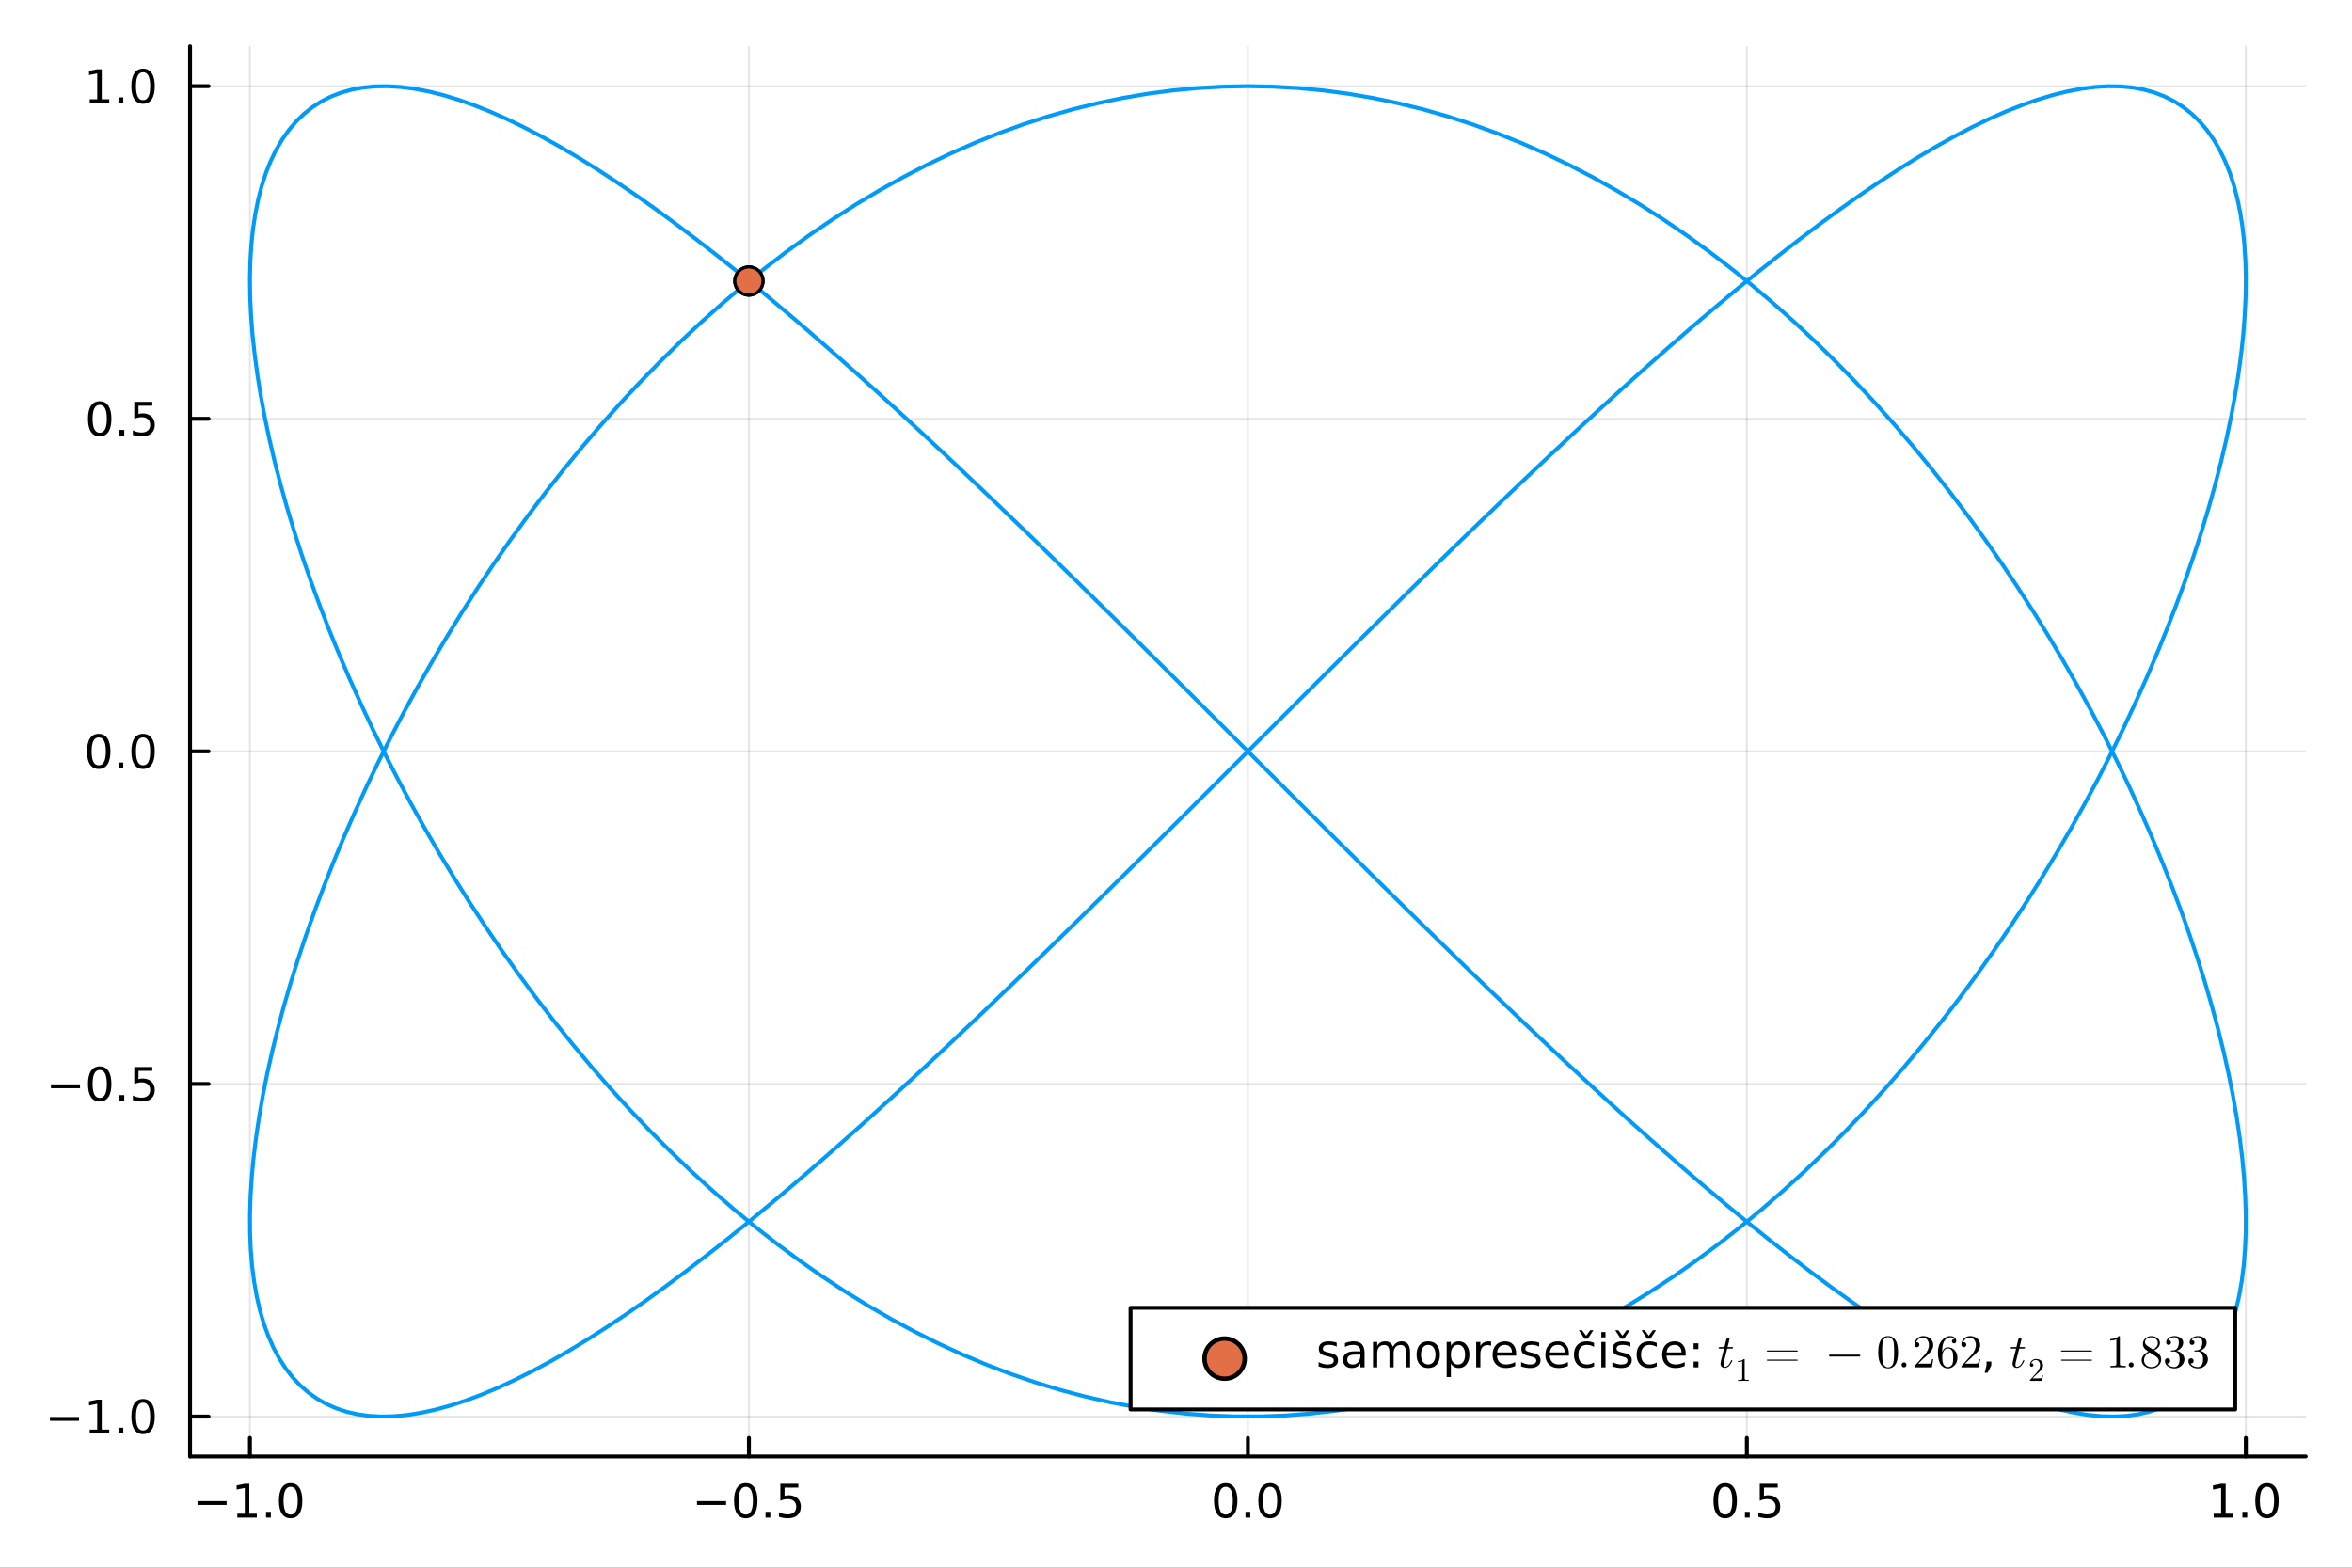 <?xml version="1.0" encoding="utf-8"?>
<svg xmlns="http://www.w3.org/2000/svg" xmlns:xlink="http://www.w3.org/1999/xlink" width="600" height="400" viewBox="0 0 2400 1600">
<rect x="0" y="0" width="2400" height="1600" fill="#333333" stroke="none"/>
<defs>
  <clipPath id="clip600">
    <rect x="0" y="0" width="2400" height="1600"/>
  </clipPath>
</defs>
<path clip-path="url(#clip600)" d="M0 1600 L2400 1600 L2400 0 L0 0  Z" fill="#ffffff" fill-rule="evenodd" fill-opacity="1"/>
<defs>
  <clipPath id="clip601">
    <rect x="480" y="0" width="1681" height="1600"/>
  </clipPath>
</defs>
<path clip-path="url(#clip600)" d="M193.936 1486.45 L2352.76 1486.45 L2352.76 47.244 L193.936 47.244  Z" fill="#ffffff" fill-rule="evenodd" fill-opacity="1"/>
<defs>
  <clipPath id="clip602">
    <rect x="193" y="47" width="2160" height="1440"/>
  </clipPath>
</defs>
<polyline clip-path="url(#clip602)" style="stroke:#000000; stroke-linecap:round; stroke-linejoin:round; stroke-width:2; stroke-opacity:0.1; fill:none" points="255.03,1486.45 255.03,47.244 "/>
<polyline clip-path="url(#clip602)" style="stroke:#000000; stroke-linecap:round; stroke-linejoin:round; stroke-width:2; stroke-opacity:0.1; fill:none" points="764.188,1486.45 764.188,47.244 "/>
<polyline clip-path="url(#clip602)" style="stroke:#000000; stroke-linecap:round; stroke-linejoin:round; stroke-width:2; stroke-opacity:0.1; fill:none" points="1273.35,1486.45 1273.35,47.244 "/>
<polyline clip-path="url(#clip602)" style="stroke:#000000; stroke-linecap:round; stroke-linejoin:round; stroke-width:2; stroke-opacity:0.1; fill:none" points="1782.5,1486.45 1782.5,47.244 "/>
<polyline clip-path="url(#clip602)" style="stroke:#000000; stroke-linecap:round; stroke-linejoin:round; stroke-width:2; stroke-opacity:0.1; fill:none" points="2291.66,1486.45 2291.66,47.244 "/>
<polyline clip-path="url(#clip602)" style="stroke:#000000; stroke-linecap:round; stroke-linejoin:round; stroke-width:2; stroke-opacity:0.1; fill:none" points="193.936,1445.73 2352.76,1445.73 "/>
<polyline clip-path="url(#clip602)" style="stroke:#000000; stroke-linecap:round; stroke-linejoin:round; stroke-width:2; stroke-opacity:0.1; fill:none" points="193.936,1106.29 2352.76,1106.29 "/>
<polyline clip-path="url(#clip602)" style="stroke:#000000; stroke-linecap:round; stroke-linejoin:round; stroke-width:2; stroke-opacity:0.1; fill:none" points="193.936,766.853 2352.76,766.853 "/>
<polyline clip-path="url(#clip602)" style="stroke:#000000; stroke-linecap:round; stroke-linejoin:round; stroke-width:2; stroke-opacity:0.1; fill:none" points="193.936,427.414 2352.76,427.414 "/>
<polyline clip-path="url(#clip602)" style="stroke:#000000; stroke-linecap:round; stroke-linejoin:round; stroke-width:2; stroke-opacity:0.1; fill:none" points="193.936,87.976 2352.76,87.976 "/>
<polyline clip-path="url(#clip600)" style="stroke:#000000; stroke-linecap:round; stroke-linejoin:round; stroke-width:4; stroke-opacity:1; fill:none" points="193.936,1486.45 2352.76,1486.45 "/>
<polyline clip-path="url(#clip600)" style="stroke:#000000; stroke-linecap:round; stroke-linejoin:round; stroke-width:4; stroke-opacity:1; fill:none" points="255.03,1486.45 255.03,1467.55 "/>
<polyline clip-path="url(#clip600)" style="stroke:#000000; stroke-linecap:round; stroke-linejoin:round; stroke-width:4; stroke-opacity:1; fill:none" points="764.188,1486.45 764.188,1467.55 "/>
<polyline clip-path="url(#clip600)" style="stroke:#000000; stroke-linecap:round; stroke-linejoin:round; stroke-width:4; stroke-opacity:1; fill:none" points="1273.35,1486.45 1273.35,1467.55 "/>
<polyline clip-path="url(#clip600)" style="stroke:#000000; stroke-linecap:round; stroke-linejoin:round; stroke-width:4; stroke-opacity:1; fill:none" points="1782.5,1486.45 1782.5,1467.55 "/>
<polyline clip-path="url(#clip600)" style="stroke:#000000; stroke-linecap:round; stroke-linejoin:round; stroke-width:4; stroke-opacity:1; fill:none" points="2291.66,1486.45 2291.66,1467.55 "/>
<path clip-path="url(#clip600)" d="M201.558 1532.02 L231.233 1532.02 L231.233 1535.95 L201.558 1535.95 L201.558 1532.02 Z" fill="#000000" fill-rule="nonzero" fill-opacity="1" /><path clip-path="url(#clip600)" d="M242.136 1544.91 L249.775 1544.91 L249.775 1518.55 L241.465 1520.21 L241.465 1515.95 L249.729 1514.29 L254.405 1514.29 L254.405 1544.91 L262.043 1544.91 L262.043 1548.85 L242.136 1548.85 L242.136 1544.91 Z" fill="#000000" fill-rule="nonzero" fill-opacity="1" /><path clip-path="url(#clip600)" d="M271.488 1542.97 L276.372 1542.97 L276.372 1548.85 L271.488 1548.85 L271.488 1542.97 Z" fill="#000000" fill-rule="nonzero" fill-opacity="1" /><path clip-path="url(#clip600)" d="M296.557 1517.37 Q292.946 1517.37 291.117 1520.93 Q289.312 1524.47 289.312 1531.6 Q289.312 1538.71 291.117 1542.27 Q292.946 1545.82 296.557 1545.82 Q300.191 1545.82 301.997 1542.27 Q303.826 1538.71 303.826 1531.6 Q303.826 1524.47 301.997 1520.93 Q300.191 1517.37 296.557 1517.37 M296.557 1513.66 Q302.367 1513.66 305.423 1518.27 Q308.502 1522.85 308.502 1531.6 Q308.502 1540.33 305.423 1544.94 Q302.367 1549.52 296.557 1549.52 Q290.747 1549.52 287.668 1544.94 Q284.613 1540.33 284.613 1531.6 Q284.613 1522.85 287.668 1518.27 Q290.747 1513.66 296.557 1513.66 Z" fill="#000000" fill-rule="nonzero" fill-opacity="1" /><path clip-path="url(#clip600)" d="M711.214 1532.02 L740.889 1532.02 L740.889 1535.95 L711.214 1535.95 L711.214 1532.02 Z" fill="#000000" fill-rule="nonzero" fill-opacity="1" /><path clip-path="url(#clip600)" d="M760.982 1517.37 Q757.371 1517.37 755.542 1520.93 Q753.736 1524.47 753.736 1531.6 Q753.736 1538.71 755.542 1542.27 Q757.371 1545.82 760.982 1545.82 Q764.616 1545.82 766.422 1542.27 Q768.25 1538.71 768.25 1531.6 Q768.25 1524.47 766.422 1520.93 Q764.616 1517.37 760.982 1517.37 M760.982 1513.66 Q766.792 1513.66 769.847 1518.27 Q772.926 1522.85 772.926 1531.6 Q772.926 1540.33 769.847 1544.94 Q766.792 1549.52 760.982 1549.52 Q755.172 1549.52 752.093 1544.94 Q749.037 1540.33 749.037 1531.6 Q749.037 1522.85 752.093 1518.27 Q755.172 1513.66 760.982 1513.66 Z" fill="#000000" fill-rule="nonzero" fill-opacity="1" /><path clip-path="url(#clip600)" d="M781.144 1542.97 L786.028 1542.97 L786.028 1548.85 L781.144 1548.85 L781.144 1542.97 Z" fill="#000000" fill-rule="nonzero" fill-opacity="1" /><path clip-path="url(#clip600)" d="M796.259 1514.29 L814.616 1514.29 L814.616 1518.22 L800.542 1518.22 L800.542 1526.7 Q801.56 1526.35 802.579 1526.19 Q803.597 1526 804.616 1526 Q810.403 1526 813.782 1529.17 Q817.162 1532.34 817.162 1537.76 Q817.162 1543.34 813.69 1546.44 Q810.218 1549.52 803.898 1549.52 Q801.722 1549.52 799.454 1549.15 Q797.208 1548.78 794.801 1548.04 L794.801 1543.34 Q796.884 1544.47 799.107 1545.03 Q801.329 1545.58 803.806 1545.58 Q807.81 1545.58 810.148 1543.48 Q812.486 1541.37 812.486 1537.76 Q812.486 1534.15 810.148 1532.04 Q807.81 1529.94 803.806 1529.94 Q801.931 1529.94 800.056 1530.35 Q798.204 1530.77 796.259 1531.65 L796.259 1514.29 Z" fill="#000000" fill-rule="nonzero" fill-opacity="1" /><path clip-path="url(#clip600)" d="M1250.73 1517.37 Q1247.12 1517.37 1245.29 1520.93 Q1243.49 1524.47 1243.49 1531.6 Q1243.49 1538.71 1245.29 1542.27 Q1247.12 1545.82 1250.73 1545.82 Q1254.36 1545.82 1256.17 1542.27 Q1258 1538.71 1258 1531.6 Q1258 1524.47 1256.17 1520.93 Q1254.36 1517.37 1250.73 1517.37 M1250.73 1513.66 Q1256.54 1513.66 1259.6 1518.27 Q1262.67 1522.85 1262.67 1531.6 Q1262.67 1540.33 1259.6 1544.94 Q1256.54 1549.52 1250.73 1549.52 Q1244.92 1549.52 1241.84 1544.94 Q1238.79 1540.33 1238.79 1531.6 Q1238.79 1522.85 1241.84 1518.27 Q1244.92 1513.66 1250.73 1513.66 Z" fill="#000000" fill-rule="nonzero" fill-opacity="1" /><path clip-path="url(#clip600)" d="M1270.89 1542.97 L1275.78 1542.97 L1275.78 1548.85 L1270.89 1548.85 L1270.89 1542.97 Z" fill="#000000" fill-rule="nonzero" fill-opacity="1" /><path clip-path="url(#clip600)" d="M1295.96 1517.37 Q1292.35 1517.37 1290.52 1520.93 Q1288.72 1524.47 1288.72 1531.6 Q1288.72 1538.71 1290.52 1542.27 Q1292.35 1545.82 1295.96 1545.82 Q1299.6 1545.82 1301.4 1542.27 Q1303.23 1538.71 1303.23 1531.6 Q1303.23 1524.47 1301.4 1520.93 Q1299.6 1517.37 1295.96 1517.37 M1295.96 1513.66 Q1301.77 1513.66 1304.83 1518.27 Q1307.91 1522.85 1307.91 1531.6 Q1307.91 1540.33 1304.83 1544.94 Q1301.77 1549.52 1295.96 1549.52 Q1290.15 1549.52 1287.07 1544.94 Q1284.02 1540.33 1284.02 1531.6 Q1284.02 1522.85 1287.07 1518.27 Q1290.15 1513.66 1295.96 1513.66 Z" fill="#000000" fill-rule="nonzero" fill-opacity="1" /><path clip-path="url(#clip600)" d="M1760.39 1517.37 Q1756.78 1517.37 1754.95 1520.93 Q1753.14 1524.47 1753.14 1531.6 Q1753.14 1538.71 1754.95 1542.27 Q1756.78 1545.82 1760.39 1545.82 Q1764.02 1545.82 1765.83 1542.27 Q1767.65 1538.71 1767.65 1531.6 Q1767.65 1524.47 1765.83 1520.93 Q1764.02 1517.37 1760.39 1517.37 M1760.39 1513.66 Q1766.2 1513.66 1769.25 1518.27 Q1772.33 1522.85 1772.33 1531.6 Q1772.33 1540.33 1769.25 1544.94 Q1766.2 1549.52 1760.39 1549.52 Q1754.58 1549.52 1751.5 1544.94 Q1748.44 1540.33 1748.44 1531.6 Q1748.44 1522.85 1751.5 1518.27 Q1754.58 1513.66 1760.39 1513.66 Z" fill="#000000" fill-rule="nonzero" fill-opacity="1" /><path clip-path="url(#clip600)" d="M1780.55 1542.97 L1785.43 1542.97 L1785.43 1548.85 L1780.55 1548.85 L1780.55 1542.97 Z" fill="#000000" fill-rule="nonzero" fill-opacity="1" /><path clip-path="url(#clip600)" d="M1795.66 1514.29 L1814.02 1514.29 L1814.02 1518.22 L1799.95 1518.22 L1799.95 1526.7 Q1800.96 1526.35 1801.98 1526.19 Q1803 1526 1804.02 1526 Q1809.81 1526 1813.19 1529.17 Q1816.57 1532.34 1816.57 1537.76 Q1816.57 1543.34 1813.09 1546.44 Q1809.62 1549.52 1803.3 1549.52 Q1801.13 1549.52 1798.86 1549.15 Q1796.61 1548.78 1794.21 1548.04 L1794.21 1543.34 Q1796.29 1544.47 1798.51 1545.03 Q1800.73 1545.58 1803.21 1545.58 Q1807.21 1545.58 1809.55 1543.48 Q1811.89 1541.37 1811.89 1537.76 Q1811.89 1534.15 1809.55 1532.04 Q1807.21 1529.94 1803.21 1529.94 Q1801.34 1529.94 1799.46 1530.35 Q1797.61 1530.77 1795.66 1531.65 L1795.66 1514.29 Z" fill="#000000" fill-rule="nonzero" fill-opacity="1" /><path clip-path="url(#clip600)" d="M2258.82 1544.91 L2266.45 1544.91 L2266.45 1518.55 L2258.14 1520.21 L2258.14 1515.95 L2266.41 1514.29 L2271.08 1514.29 L2271.08 1544.91 L2278.72 1544.91 L2278.72 1548.85 L2258.82 1548.85 L2258.82 1544.91 Z" fill="#000000" fill-rule="nonzero" fill-opacity="1" /><path clip-path="url(#clip600)" d="M2288.17 1542.97 L2293.05 1542.97 L2293.05 1548.85 L2288.17 1548.85 L2288.17 1542.97 Z" fill="#000000" fill-rule="nonzero" fill-opacity="1" /><path clip-path="url(#clip600)" d="M2313.24 1517.37 Q2309.63 1517.37 2307.8 1520.93 Q2305.99 1524.47 2305.99 1531.6 Q2305.99 1538.71 2307.8 1542.27 Q2309.63 1545.82 2313.24 1545.82 Q2316.87 1545.82 2318.68 1542.27 Q2320.5 1538.71 2320.5 1531.6 Q2320.5 1524.47 2318.68 1520.93 Q2316.87 1517.37 2313.24 1517.37 M2313.24 1513.66 Q2319.05 1513.66 2322.1 1518.27 Q2325.18 1522.85 2325.18 1531.6 Q2325.18 1540.33 2322.1 1544.94 Q2319.05 1549.52 2313.24 1549.52 Q2307.43 1549.52 2304.35 1544.94 Q2301.29 1540.33 2301.29 1531.6 Q2301.29 1522.85 2304.35 1518.27 Q2307.43 1513.66 2313.24 1513.66 Z" fill="#000000" fill-rule="nonzero" fill-opacity="1" /><polyline clip-path="url(#clip600)" style="stroke:#000000; stroke-linecap:round; stroke-linejoin:round; stroke-width:4; stroke-opacity:1; fill:none" points="193.936,1486.45 193.936,47.244 "/>
<polyline clip-path="url(#clip600)" style="stroke:#000000; stroke-linecap:round; stroke-linejoin:round; stroke-width:4; stroke-opacity:1; fill:none" points="193.936,1445.73 212.834,1445.73 "/>
<polyline clip-path="url(#clip600)" style="stroke:#000000; stroke-linecap:round; stroke-linejoin:round; stroke-width:4; stroke-opacity:1; fill:none" points="193.936,1106.29 212.834,1106.29 "/>
<polyline clip-path="url(#clip600)" style="stroke:#000000; stroke-linecap:round; stroke-linejoin:round; stroke-width:4; stroke-opacity:1; fill:none" points="193.936,766.853 212.834,766.853 "/>
<polyline clip-path="url(#clip600)" style="stroke:#000000; stroke-linecap:round; stroke-linejoin:round; stroke-width:4; stroke-opacity:1; fill:none" points="193.936,427.414 212.834,427.414 "/>
<polyline clip-path="url(#clip600)" style="stroke:#000000; stroke-linecap:round; stroke-linejoin:round; stroke-width:4; stroke-opacity:1; fill:none" points="193.936,87.976 212.834,87.976 "/>
<path clip-path="url(#clip600)" d="M50.992 1446.18 L80.668 1446.18 L80.668 1450.12 L50.992 1450.12 L50.992 1446.18 Z" fill="#000000" fill-rule="nonzero" fill-opacity="1" /><path clip-path="url(#clip600)" d="M91.571 1459.07 L99.21 1459.07 L99.21 1432.71 L90.899 1434.38 L90.899 1430.12 L99.163 1428.45 L103.839 1428.45 L103.839 1459.07 L111.478 1459.07 L111.478 1463.01 L91.571 1463.01 L91.571 1459.07 Z" fill="#000000" fill-rule="nonzero" fill-opacity="1" /><path clip-path="url(#clip600)" d="M120.922 1457.13 L125.807 1457.13 L125.807 1463.01 L120.922 1463.01 L120.922 1457.13 Z" fill="#000000" fill-rule="nonzero" fill-opacity="1" /><path clip-path="url(#clip600)" d="M145.992 1431.53 Q142.381 1431.53 140.552 1435.09 Q138.746 1438.63 138.746 1445.76 Q138.746 1452.87 140.552 1456.44 Q142.381 1459.98 145.992 1459.98 Q149.626 1459.98 151.431 1456.44 Q153.26 1452.87 153.26 1445.76 Q153.26 1438.63 151.431 1435.09 Q149.626 1431.53 145.992 1431.53 M145.992 1427.82 Q151.802 1427.82 154.857 1432.43 Q157.936 1437.01 157.936 1445.76 Q157.936 1454.49 154.857 1459.1 Q151.802 1463.68 145.992 1463.68 Q140.181 1463.68 137.103 1459.1 Q134.047 1454.49 134.047 1445.76 Q134.047 1437.01 137.103 1432.43 Q140.181 1427.82 145.992 1427.82 Z" fill="#000000" fill-rule="nonzero" fill-opacity="1" /><path clip-path="url(#clip600)" d="M51.987 1106.74 L81.663 1106.74 L81.663 1110.68 L51.987 1110.68 L51.987 1106.74 Z" fill="#000000" fill-rule="nonzero" fill-opacity="1" /><path clip-path="url(#clip600)" d="M101.756 1092.09 Q98.145 1092.09 96.316 1095.65 Q94.51 1099.2 94.51 1106.33 Q94.51 1113.43 96.316 1117 Q98.145 1120.54 101.756 1120.54 Q105.39 1120.54 107.196 1117 Q109.024 1113.43 109.024 1106.33 Q109.024 1099.2 107.196 1095.65 Q105.39 1092.09 101.756 1092.09 M101.756 1088.39 Q107.566 1088.39 110.621 1092.99 Q113.7 1097.58 113.7 1106.33 Q113.7 1115.05 110.621 1119.66 Q107.566 1124.24 101.756 1124.24 Q95.946 1124.24 92.867 1119.66 Q89.811 1115.05 89.811 1106.33 Q89.811 1097.58 92.867 1092.99 Q95.946 1088.39 101.756 1088.39 Z" fill="#000000" fill-rule="nonzero" fill-opacity="1" /><path clip-path="url(#clip600)" d="M121.918 1117.69 L126.802 1117.69 L126.802 1123.57 L121.918 1123.57 L121.918 1117.69 Z" fill="#000000" fill-rule="nonzero" fill-opacity="1" /><path clip-path="url(#clip600)" d="M137.033 1089.01 L155.39 1089.01 L155.39 1092.95 L141.316 1092.95 L141.316 1101.42 Q142.334 1101.07 143.353 1100.91 Q144.371 1100.72 145.39 1100.72 Q151.177 1100.72 154.556 1103.9 Q157.936 1107.07 157.936 1112.48 Q157.936 1118.06 154.464 1121.16 Q150.992 1124.24 144.672 1124.24 Q142.496 1124.24 140.228 1123.87 Q137.982 1123.5 135.575 1122.76 L135.575 1118.06 Q137.658 1119.2 139.881 1119.75 Q142.103 1120.31 144.58 1120.31 Q148.584 1120.31 150.922 1118.2 Q153.26 1116.09 153.26 1112.48 Q153.26 1108.87 150.922 1106.77 Q148.584 1104.66 144.58 1104.66 Q142.705 1104.66 140.83 1105.08 Q138.978 1105.49 137.033 1106.37 L137.033 1089.01 Z" fill="#000000" fill-rule="nonzero" fill-opacity="1" /><path clip-path="url(#clip600)" d="M100.76 752.651 Q97.149 752.651 95.321 756.216 Q93.515 759.758 93.515 766.887 Q93.515 773.994 95.321 777.559 Q97.149 781.1 100.76 781.1 Q104.395 781.1 106.2 777.559 Q108.029 773.994 108.029 766.887 Q108.029 759.758 106.2 756.216 Q104.395 752.651 100.76 752.651 M100.76 748.948 Q106.571 748.948 109.626 753.554 Q112.705 758.137 112.705 766.887 Q112.705 775.614 109.626 780.221 Q106.571 784.804 100.76 784.804 Q94.95 784.804 91.871 780.221 Q88.816 775.614 88.816 766.887 Q88.816 758.137 91.871 753.554 Q94.95 748.948 100.76 748.948 Z" fill="#000000" fill-rule="nonzero" fill-opacity="1" /><path clip-path="url(#clip600)" d="M120.922 778.253 L125.807 778.253 L125.807 784.133 L120.922 784.133 L120.922 778.253 Z" fill="#000000" fill-rule="nonzero" fill-opacity="1" /><path clip-path="url(#clip600)" d="M145.992 752.651 Q142.381 752.651 140.552 756.216 Q138.746 759.758 138.746 766.887 Q138.746 773.994 140.552 777.559 Q142.381 781.1 145.992 781.1 Q149.626 781.1 151.431 777.559 Q153.26 773.994 153.26 766.887 Q153.26 759.758 151.431 756.216 Q149.626 752.651 145.992 752.651 M145.992 748.948 Q151.802 748.948 154.857 753.554 Q157.936 758.137 157.936 766.887 Q157.936 775.614 154.857 780.221 Q151.802 784.804 145.992 784.804 Q140.181 784.804 137.103 780.221 Q134.047 775.614 134.047 766.887 Q134.047 758.137 137.103 753.554 Q140.181 748.948 145.992 748.948 Z" fill="#000000" fill-rule="nonzero" fill-opacity="1" /><path clip-path="url(#clip600)" d="M101.756 413.213 Q98.145 413.213 96.316 416.778 Q94.51 420.32 94.51 427.449 Q94.51 434.556 96.316 438.12 Q98.145 441.662 101.756 441.662 Q105.39 441.662 107.196 438.12 Q109.024 434.556 109.024 427.449 Q109.024 420.32 107.196 416.778 Q105.39 413.213 101.756 413.213 M101.756 409.509 Q107.566 409.509 110.621 414.116 Q113.7 418.699 113.7 427.449 Q113.7 436.176 110.621 440.782 Q107.566 445.366 101.756 445.366 Q95.946 445.366 92.867 440.782 Q89.811 436.176 89.811 427.449 Q89.811 418.699 92.867 414.116 Q95.946 409.509 101.756 409.509 Z" fill="#000000" fill-rule="nonzero" fill-opacity="1" /><path clip-path="url(#clip600)" d="M121.918 438.815 L126.802 438.815 L126.802 444.694 L121.918 444.694 L121.918 438.815 Z" fill="#000000" fill-rule="nonzero" fill-opacity="1" /><path clip-path="url(#clip600)" d="M137.033 410.134 L155.39 410.134 L155.39 414.07 L141.316 414.07 L141.316 422.542 Q142.334 422.195 143.353 422.033 Q144.371 421.847 145.39 421.847 Q151.177 421.847 154.556 425.019 Q157.936 428.19 157.936 433.607 Q157.936 439.185 154.464 442.287 Q150.992 445.366 144.672 445.366 Q142.496 445.366 140.228 444.995 Q137.982 444.625 135.575 443.884 L135.575 439.185 Q137.658 440.32 139.881 440.875 Q142.103 441.431 144.58 441.431 Q148.584 441.431 150.922 439.324 Q153.26 437.218 153.26 433.607 Q153.26 429.995 150.922 427.889 Q148.584 425.783 144.58 425.783 Q142.705 425.783 140.83 426.199 Q138.978 426.616 137.033 427.496 L137.033 410.134 Z" fill="#000000" fill-rule="nonzero" fill-opacity="1" /><path clip-path="url(#clip600)" d="M91.571 101.321 L99.21 101.321 L99.21 74.956 L90.899 76.622 L90.899 72.363 L99.163 70.696 L103.839 70.696 L103.839 101.321 L111.478 101.321 L111.478 105.256 L91.571 105.256 L91.571 101.321 Z" fill="#000000" fill-rule="nonzero" fill-opacity="1" /><path clip-path="url(#clip600)" d="M120.922 99.377 L125.807 99.377 L125.807 105.256 L120.922 105.256 L120.922 99.377 Z" fill="#000000" fill-rule="nonzero" fill-opacity="1" /><path clip-path="url(#clip600)" d="M145.992 73.775 Q142.381 73.775 140.552 77.34 Q138.746 80.881 138.746 88.011 Q138.746 95.117 140.552 98.682 Q142.381 102.224 145.992 102.224 Q149.626 102.224 151.431 98.682 Q153.26 95.117 153.26 88.011 Q153.26 80.881 151.431 77.34 Q149.626 73.775 145.992 73.775 M145.992 70.071 Q151.802 70.071 154.857 74.678 Q157.936 79.261 157.936 88.011 Q157.936 96.738 154.857 101.344 Q151.802 105.928 145.992 105.928 Q140.181 105.928 137.103 101.344 Q134.047 96.738 134.047 88.011 Q134.047 79.261 137.103 74.678 Q140.181 70.071 145.992 70.071 Z" fill="#000000" fill-rule="nonzero" fill-opacity="1" /><polyline clip-path="url(#clip602)" style="stroke:#009af9; stroke-linecap:round; stroke-linejoin:round; stroke-width:4; stroke-opacity:1; fill:none" points="1273.35,87.976 1298.99,88.461 1324.61,89.913 1350.21,92.331 1375.75,95.711 1401.23,100.049 1426.63,105.338 1451.93,111.572 1477.12,118.74 1502.17,126.832 1527.09,135.838 1551.84,145.745 1576.42,156.537 1600.8,168.2 1624.98,180.717 1648.93,194.071 1672.64,208.242 1696.1,223.21 1719.3,238.953 1742.21,255.45 1764.82,272.676 1787.12,290.607 1809.1,309.218 1830.74,328.482 1852.02,348.371 1872.93,368.857 1893.47,389.911 1913.61,411.503 1933.35,433.602 1952.67,456.177 1971.55,479.194 1990,502.622 2007.99,526.427 2025.51,550.575 2042.56,575.032 2059.12,599.762 2075.18,624.731 2090.73,649.903 2105.76,675.241 2120.27,700.71 2134.24,726.273 2147.66,751.895 2160.53,777.537 2172.83,803.165 2184.57,828.74 2195.73,854.228 2206.3,879.59 2216.28,904.792 2225.66,929.797 2234.44,954.57 2242.61,979.074 2250.17,1003.28 2257.1,1027.14 2263.41,1050.63 2269.1,1073.72 2274.15,1096.37 2278.57,1118.55 2282.35,1140.23 2285.49,1161.38 2287.99,1181.96 2289.84,1201.95 2291.05,1221.32 2291.62,1240.04 2291.54,1258.09 2290.81,1275.43 2289.44,1292.05 2287.42,1307.93 2284.76,1323.02 2281.46,1337.33 2277.52,1350.82 2272.95,1363.48 2267.74,1375.28 2261.89,1386.22 2255.43,1396.28 2248.34,1405.44 2240.63,1413.68 2232.3,1421 2223.37,1427.39 2213.84,1432.84 2203.71,1437.34 2192.99,1440.88 2181.69,1443.46 2169.81,1445.07 2157.36,1445.72 2144.36,1445.39 2130.8,1444.1 2116.69,1441.84 2102.05,1438.62 2086.89,1434.45 2071.21,1429.31 2055.02,1423.24 2038.34,1416.22 2021.17,1408.29 2003.53,1399.43 1985.43,1389.67 1966.87,1379.03 1947.88,1367.51 1928.45,1355.13 1908.61,1341.92 1888.37,1327.88 1867.74,1313.04 1846.73,1297.43 1825.36,1281.06 1803.64,1263.95 1781.58,1246.13 1759.2,1227.64 1736.51,1208.48 1713.53,1188.69 1690.26,1168.3 1666.74,1147.34 1642.96,1125.84 1618.95,1103.82 1594.72,1081.32 1570.29,1058.38 1545.67,1035.01 1520.87,1011.27 1495.92,987.177 1470.83,962.77 1445.61,938.082 1420.29,913.151 1394.87,888.011 1369.37,862.698 1343.81,837.248 1318.21,811.698 1292.58,786.083 1266.93,760.442 1241.3,734.809 1215.68,709.222 1190.09,683.718 1164.57,658.332 1139.1,633.101 1113.73,608.06 1088.46,583.247 1063.3,558.695 1038.28,534.44 1013.4,510.517 988.691,486.96 964.162,463.801 939.828,441.076 915.707,418.815 891.812,397.05 868.159,375.814 844.763,355.135 821.639,335.043 798.801,315.568 776.264,296.737 754.043,278.576 732.151,261.112 710.602,244.369 689.41,228.372 668.588,213.143 648.149,198.705 628.108,185.077 608.475,172.279 589.264,160.329 570.487,149.244 552.155,139.041 534.281,129.734 516.876,121.335 499.95,113.858 483.514,107.312 467.58,101.707 452.157,97.051 437.254,93.351 422.881,90.612 409.048,88.837 395.763,88.03 383.035,88.192 370.871,89.321 359.279,91.418 348.267,94.478 337.842,98.497 328.01,103.47 318.777,109.39 310.15,116.247 302.134,124.033 294.733,132.736 287.953,142.343 281.798,152.842 276.272,164.217 271.378,176.451 267.12,189.528 263.499,203.429 260.519,218.133 258.181,233.62 256.487,249.868 255.438,266.854 255.035,284.553 255.277,302.941 256.165,321.99 257.697,341.673 259.874,361.964 262.694,382.832 266.154,404.248 270.254,426.181 274.989,448.601 280.358,471.474 286.356,494.769 292.98,518.452 300.226,542.49 308.088,566.848 316.563,591.491 325.645,616.384 335.328,641.492 345.606,666.778 356.472,692.208 367.919,717.744 379.94,743.35 392.529,768.99 405.675,794.626 419.372,820.223 433.611,845.744 448.382,871.152 463.676,896.412 479.483,921.486 495.795,946.34 512.599,970.938 529.885,995.245 547.643,1019.23 565.862,1042.85 584.528,1066.07 603.632,1088.87 623.161,1111.21 643.101,1133.06 663.442,1154.39 684.169,1175.16 705.27,1195.36 726.731,1214.94 748.538,1233.88 770.679,1252.15 793.138,1269.73 815.902,1286.6 838.956,1302.72 862.285,1318.08 885.875,1332.65 909.711,1346.41 933.778,1359.35 958.059,1371.44 982.541,1382.67 1007.21,1393.03 1032.04,1402.48 1057.03,1411.03 1082.15,1418.67 1107.4,1425.37 1132.75,1431.13 1158.19,1435.94 1183.71,1439.8 1209.28,1442.7 1234.89,1444.64 1260.52,1445.61 1286.17,1445.61 1311.8,1444.64 1337.41,1442.7 1362.99,1439.8 1388.5,1435.94 1413.94,1431.13 1439.29,1425.37 1464.54,1418.67 1489.66,1411.03 1514.65,1402.48 1539.48,1393.03 1564.15,1382.67 1588.63,1371.44 1612.91,1359.35 1636.98,1346.41 1660.82,1332.65 1684.41,1318.08 1707.74,1302.72 1730.79,1286.6 1753.55,1269.73 1776.01,1252.15 1798.15,1233.88 1819.96,1214.94 1841.42,1195.36 1862.52,1175.16 1883.25,1154.39 1903.59,1133.06 1923.53,1111.21 1943.06,1088.87 1962.16,1066.07 1980.83,1042.85 1999.05,1019.23 2016.81,995.245 2034.09,970.938 2050.9,946.34 2067.21,921.486 2083.02,896.412 2098.31,871.152 2113.08,845.744 2127.32,820.223 2141.02,794.626 2154.16,768.99 2166.75,743.35 2178.77,717.744 2190.22,692.208 2201.09,666.778 2211.36,641.492 2221.05,616.384 2230.13,591.491 2238.6,566.848 2246.47,542.49 2253.71,518.452 2260.34,494.769 2266.33,471.474 2271.7,448.601 2276.44,426.181 2280.54,404.248 2284,382.832 2286.82,361.964 2288.99,341.673 2290.53,321.99 2291.42,302.941 2291.66,284.553 2291.25,266.854 2290.2,249.868 2288.51,233.62 2286.17,218.133 2283.19,203.429 2279.57,189.528 2275.31,176.451 2270.42,164.217 2264.89,152.842 2258.74,142.343 2251.96,132.736 2244.56,124.033 2236.54,116.247 2227.91,109.39 2218.68,103.47 2208.85,98.497 2198.42,94.478 2187.41,91.418 2175.82,89.321 2163.66,88.192 2150.93,88.03 2137.64,88.837 2123.81,90.612 2109.44,93.351 2094.54,97.051 2079.11,101.707 2063.18,107.312 2046.74,113.858 2029.82,121.335 2012.41,129.734 1994.54,139.041 1976.21,149.244 1957.43,160.329 1938.22,172.279 1918.58,185.077 1898.54,198.705 1878.1,213.143 1857.28,228.372 1836.09,244.369 1814.54,261.112 1792.65,278.576 1770.43,296.737 1747.89,315.568 1725.05,335.043 1701.93,355.135 1678.53,375.814 1654.88,397.05 1630.99,418.815 1606.86,441.076 1582.53,463.801 1558,486.96 1533.29,510.517 1508.42,534.44 1483.39,558.695 1458.24,583.247 1432.96,608.06 1407.59,633.101 1382.13,658.332 1356.6,683.718 1331.01,709.222 1305.4,734.809 1279.76,760.442 1254.11,786.083 1228.48,811.698 1202.88,837.248 1177.32,862.698 1151.83,888.011 1126.41,913.151 1101.08,938.082 1075.86,962.77 1050.77,987.177 1025.82,1011.27 1001.02,1035.01 976.403,1058.38 951.969,1081.32 927.74,1103.82 903.73,1125.84 879.954,1147.34 856.428,1168.3 833.166,1188.69 810.183,1208.48 787.494,1227.64 765.113,1246.13 743.055,1263.95 721.332,1281.06 699.96,1297.43 678.952,1313.04 658.32,1327.88 638.078,1341.92 618.239,1355.13 598.816,1367.51 579.82,1379.03 561.264,1389.67 543.16,1399.43 525.519,1408.29 508.352,1416.22 491.67,1423.24 475.484,1429.31 459.804,1434.45 444.64,1438.62 430.001,1441.84 415.897,1444.1 402.337,1445.39 389.329,1445.72 376.882,1445.07 365.003,1443.46 353.7,1440.88 342.981,1437.34 332.851,1432.84 323.318,1427.39 314.388,1421 306.065,1413.68 298.356,1405.44 291.265,1396.28 284.797,1386.22 278.956,1375.28 273.746,1363.48 269.169,1350.82 265.229,1337.33 261.929,1323.02 259.27,1307.93 257.254,1292.05 255.882,1275.43 255.156,1258.09 255.075,1240.04 255.64,1221.32 256.85,1201.95 258.705,1181.96 261.204,1161.38 264.344,1140.23 268.124,1118.55 272.542,1096.37 277.594,1073.72 283.278,1050.63 289.59,1027.14 296.525,1003.28 304.08,979.074 312.25,954.57 321.029,929.797 330.412,904.792 340.393,879.59 350.965,854.228 362.123,828.74 373.858,803.165 386.164,777.537 399.033,751.895 412.456,726.273 426.424,700.71 440.93,675.241 455.964,649.903 471.516,624.731 487.577,599.762 504.136,575.032 521.182,550.575 538.706,526.427 556.696,502.622 575.14,479.194 594.026,456.177 613.344,433.602 633.08,411.503 653.222,389.911 673.758,368.857 694.673,348.371 715.956,328.482 737.592,309.218 759.568,290.607 781.87,272.676 804.483,255.45 827.394,238.953 850.587,223.21 874.049,208.242 897.764,194.071 921.716,180.717 945.892,168.2 970.276,156.537 994.852,145.745 1019.6,135.838 1044.52,126.832 1069.58,118.74 1094.76,111.572 1120.06,105.338 1145.46,100.049 1170.94,95.711 1196.49,92.331 1222.08,89.913 1247.7,88.461 1273.35,87.976 "/>
<circle clip-path="url(#clip602)" cx="764.188" cy="286.815" r="14.4" fill="#e26f46" fill-rule="evenodd" fill-opacity="1" stroke="#000000" stroke-opacity="1" stroke-width="3.2"/>
<circle clip-path="url(#clip602)" cx="764.188" cy="286.815" r="14.4" fill="#e26f46" fill-rule="evenodd" fill-opacity="1" stroke="#000000" stroke-opacity="1" stroke-width="3.2"/>
<path clip-path="url(#clip600)" d="M1153.64 1438.47 L2280.8 1438.47 L2280.8 1334.79 L1153.64 1334.79  Z" fill="#ffffff" fill-rule="evenodd" fill-opacity="1"/>
<polyline clip-path="url(#clip600)" style="stroke:#000000; stroke-linecap:round; stroke-linejoin:round; stroke-width:4; stroke-opacity:1; fill:none" points="1153.64,1438.47 2280.8,1438.47 2280.8,1334.79 1153.64,1334.79 1153.64,1438.47 "/>
<circle clip-path="url(#clip600)" cx="1249.58" cy="1386.63" r="20.48" fill="#e26f46" fill-rule="evenodd" fill-opacity="1" stroke="#000000" stroke-opacity="1" stroke-width="4.551"/>
<path clip-path="url(#clip600)" d="M1363.96 1370.38 L1363.96 1374.41 Q1362.15 1373.48 1360.21 1373.02 Q1358.26 1372.56 1356.18 1372.56 Q1353.01 1372.56 1351.41 1373.53 Q1349.84 1374.5 1349.84 1376.45 Q1349.84 1377.93 1350.97 1378.79 Q1352.11 1379.62 1355.53 1380.38 L1356.99 1380.71 Q1361.53 1381.68 1363.43 1383.46 Q1365.35 1385.22 1365.35 1388.39 Q1365.35 1392 1362.48 1394.11 Q1359.63 1396.22 1354.63 1396.22 Q1352.55 1396.22 1350.28 1395.8 Q1348.03 1395.41 1345.53 1394.6 L1345.53 1390.2 Q1347.89 1391.42 1350.18 1392.05 Q1352.48 1392.65 1354.72 1392.65 Q1357.73 1392.65 1359.35 1391.63 Q1360.97 1390.59 1360.97 1388.72 Q1360.97 1386.98 1359.79 1386.05 Q1358.63 1385.13 1354.68 1384.27 L1353.19 1383.92 Q1349.24 1383.09 1347.48 1381.38 Q1345.72 1379.64 1345.72 1376.63 Q1345.72 1372.98 1348.31 1370.98 Q1350.9 1368.99 1355.67 1368.99 Q1358.03 1368.99 1360.12 1369.34 Q1362.2 1369.69 1363.96 1370.38 Z" fill="#000000" fill-rule="nonzero" fill-opacity="1" /><path clip-path="url(#clip600)" d="M1383.91 1382.51 Q1378.75 1382.51 1376.76 1383.69 Q1374.77 1384.87 1374.77 1387.72 Q1374.77 1389.99 1376.25 1391.33 Q1377.75 1392.65 1380.32 1392.65 Q1383.87 1392.65 1385.99 1390.15 Q1388.15 1387.63 1388.15 1383.46 L1388.15 1382.51 L1383.91 1382.51 M1392.41 1380.75 L1392.41 1395.54 L1388.15 1395.54 L1388.15 1391.61 Q1386.69 1393.97 1384.51 1395.1 Q1382.34 1396.22 1379.19 1396.22 Q1375.21 1396.22 1372.85 1393.99 Q1370.51 1391.75 1370.51 1388 Q1370.51 1383.62 1373.43 1381.4 Q1376.37 1379.18 1382.18 1379.18 L1388.15 1379.18 L1388.15 1378.76 Q1388.15 1375.82 1386.2 1374.23 Q1384.28 1372.6 1380.79 1372.6 Q1378.56 1372.6 1376.46 1373.14 Q1374.35 1373.67 1372.41 1374.73 L1372.41 1370.8 Q1374.74 1369.9 1376.94 1369.46 Q1379.14 1368.99 1381.23 1368.99 Q1386.85 1368.99 1389.63 1371.91 Q1392.41 1374.83 1392.41 1380.75 Z" fill="#000000" fill-rule="nonzero" fill-opacity="1" /><path clip-path="url(#clip600)" d="M1421.36 1374.6 Q1422.96 1371.73 1425.18 1370.36 Q1427.41 1368.99 1430.42 1368.99 Q1434.47 1368.99 1436.67 1371.84 Q1438.86 1374.67 1438.86 1379.9 L1438.86 1395.54 L1434.58 1395.54 L1434.58 1380.04 Q1434.58 1376.31 1433.26 1374.5 Q1431.94 1372.7 1429.24 1372.7 Q1425.93 1372.7 1424 1374.9 Q1422.08 1377.1 1422.08 1380.89 L1422.08 1395.54 L1417.8 1395.54 L1417.8 1380.04 Q1417.8 1376.29 1416.48 1374.5 Q1415.16 1372.7 1412.41 1372.7 Q1409.14 1372.7 1407.22 1374.92 Q1405.3 1377.12 1405.3 1380.89 L1405.3 1395.54 L1401.02 1395.54 L1401.02 1369.62 L1405.3 1369.62 L1405.3 1373.65 Q1406.76 1371.26 1408.8 1370.13 Q1410.83 1368.99 1413.63 1368.99 Q1416.46 1368.99 1418.43 1370.43 Q1420.42 1371.86 1421.36 1374.6 Z" fill="#000000" fill-rule="nonzero" fill-opacity="1" /><path clip-path="url(#clip600)" d="M1457.41 1372.6 Q1453.98 1372.6 1451.99 1375.29 Q1450 1377.95 1450 1382.6 Q1450 1387.26 1451.97 1389.94 Q1453.96 1392.6 1457.41 1392.6 Q1460.81 1392.6 1462.8 1389.92 Q1464.79 1387.23 1464.79 1382.6 Q1464.79 1378 1462.8 1375.31 Q1460.81 1372.6 1457.41 1372.6 M1457.41 1368.99 Q1462.96 1368.99 1466.13 1372.6 Q1469.3 1376.22 1469.3 1382.6 Q1469.3 1388.97 1466.13 1392.6 Q1462.96 1396.22 1457.41 1396.22 Q1451.83 1396.22 1448.66 1392.6 Q1445.51 1388.97 1445.51 1382.6 Q1445.51 1376.22 1448.66 1372.6 Q1451.83 1368.99 1457.41 1368.99 Z" fill="#000000" fill-rule="nonzero" fill-opacity="1" /><path clip-path="url(#clip600)" d="M1480.49 1391.66 L1480.49 1405.41 L1476.2 1405.41 L1476.2 1369.62 L1480.49 1369.62 L1480.49 1373.55 Q1481.83 1371.24 1483.86 1370.13 Q1485.92 1368.99 1488.77 1368.99 Q1493.49 1368.99 1496.43 1372.74 Q1499.4 1376.49 1499.4 1382.6 Q1499.4 1388.72 1496.43 1392.47 Q1493.49 1396.22 1488.77 1396.22 Q1485.92 1396.22 1483.86 1395.1 Q1481.83 1393.97 1480.49 1391.66 M1494.98 1382.6 Q1494.98 1377.91 1493.03 1375.24 Q1491.11 1372.56 1487.73 1372.56 Q1484.35 1372.56 1482.41 1375.24 Q1480.49 1377.91 1480.49 1382.6 Q1480.49 1387.3 1482.41 1389.99 Q1484.35 1392.65 1487.73 1392.65 Q1491.11 1392.65 1493.03 1389.99 Q1494.98 1387.3 1494.98 1382.6 Z" fill="#000000" fill-rule="nonzero" fill-opacity="1" /><path clip-path="url(#clip600)" d="M1521.48 1373.6 Q1520.76 1373.18 1519.91 1373 Q1519.07 1372.79 1518.05 1372.79 Q1514.44 1372.79 1512.5 1375.15 Q1510.58 1377.49 1510.58 1381.89 L1510.58 1395.54 L1506.3 1395.54 L1506.3 1369.62 L1510.58 1369.62 L1510.58 1373.65 Q1511.92 1371.29 1514.07 1370.15 Q1516.23 1368.99 1519.3 1368.99 Q1519.74 1368.99 1520.28 1369.06 Q1520.81 1369.11 1521.46 1369.23 L1521.48 1373.6 Z" fill="#000000" fill-rule="nonzero" fill-opacity="1" /><path clip-path="url(#clip600)" d="M1547.08 1381.52 L1547.08 1383.6 L1527.5 1383.6 Q1527.78 1388 1530.14 1390.31 Q1532.52 1392.6 1536.76 1392.6 Q1539.21 1392.6 1541.5 1392 Q1543.82 1391.4 1546.09 1390.2 L1546.09 1394.23 Q1543.79 1395.2 1541.39 1395.71 Q1538.98 1396.22 1536.5 1396.22 Q1530.3 1396.22 1526.67 1392.6 Q1523.05 1388.99 1523.05 1382.84 Q1523.05 1376.47 1526.48 1372.74 Q1529.93 1368.99 1535.76 1368.99 Q1540.99 1368.99 1544.03 1372.37 Q1547.08 1375.73 1547.08 1381.52 M1542.82 1380.27 Q1542.78 1376.77 1540.86 1374.69 Q1538.96 1372.6 1535.81 1372.6 Q1532.24 1372.6 1530.09 1374.62 Q1527.96 1376.63 1527.64 1380.29 L1542.82 1380.27 Z" fill="#000000" fill-rule="nonzero" fill-opacity="1" /><path clip-path="url(#clip600)" d="M1570.6 1370.38 L1570.6 1374.41 Q1568.79 1373.48 1566.85 1373.02 Q1564.91 1372.56 1562.82 1372.56 Q1559.65 1372.56 1558.05 1373.53 Q1556.48 1374.5 1556.48 1376.45 Q1556.48 1377.93 1557.61 1378.79 Q1558.75 1379.62 1562.17 1380.38 L1563.63 1380.71 Q1568.17 1381.68 1570.07 1383.46 Q1571.99 1385.22 1571.99 1388.39 Q1571.99 1392 1569.12 1394.11 Q1566.27 1396.22 1561.27 1396.22 Q1559.19 1396.22 1556.92 1395.8 Q1554.67 1395.41 1552.17 1394.6 L1552.17 1390.2 Q1554.54 1391.42 1556.83 1392.05 Q1559.12 1392.65 1561.36 1392.65 Q1564.37 1392.65 1565.99 1391.63 Q1567.61 1390.59 1567.61 1388.72 Q1567.61 1386.98 1566.43 1386.05 Q1565.28 1385.13 1561.32 1384.27 L1559.84 1383.92 Q1555.88 1383.09 1554.12 1381.38 Q1552.36 1379.64 1552.36 1376.63 Q1552.36 1372.98 1554.95 1370.98 Q1557.54 1368.99 1562.31 1368.99 Q1564.67 1368.99 1566.76 1369.34 Q1568.84 1369.69 1570.6 1370.38 Z" fill="#000000" fill-rule="nonzero" fill-opacity="1" /><path clip-path="url(#clip600)" d="M1600.95 1381.52 L1600.95 1383.6 L1581.36 1383.6 Q1581.64 1388 1584 1390.31 Q1586.39 1392.6 1590.62 1392.6 Q1593.08 1392.6 1595.37 1392 Q1597.68 1391.4 1599.95 1390.2 L1599.95 1394.23 Q1597.66 1395.2 1595.25 1395.71 Q1592.85 1396.22 1590.37 1396.22 Q1584.17 1396.22 1580.53 1392.6 Q1576.92 1388.99 1576.92 1382.84 Q1576.92 1376.47 1580.35 1372.74 Q1583.79 1368.99 1589.63 1368.99 Q1594.86 1368.99 1597.89 1372.37 Q1600.95 1375.73 1600.95 1381.52 M1596.69 1380.27 Q1596.64 1376.77 1594.72 1374.69 Q1592.82 1372.6 1589.67 1372.6 Q1586.11 1372.6 1583.96 1374.62 Q1581.83 1376.63 1581.5 1380.29 L1596.69 1380.27 Z" fill="#000000" fill-rule="nonzero" fill-opacity="1" /><path clip-path="url(#clip600)" d="M1626.6 1370.61 L1626.6 1374.6 Q1624.79 1373.6 1622.96 1373.11 Q1621.16 1372.6 1619.3 1372.6 Q1615.16 1372.6 1612.87 1375.24 Q1610.58 1377.86 1610.58 1382.6 Q1610.58 1387.35 1612.87 1389.99 Q1615.16 1392.6 1619.3 1392.6 Q1621.16 1392.6 1622.96 1392.12 Q1624.79 1391.61 1626.6 1390.61 L1626.6 1394.55 Q1624.81 1395.38 1622.89 1395.8 Q1620.99 1396.22 1618.84 1396.22 Q1612.98 1396.22 1609.54 1392.54 Q1606.09 1388.85 1606.09 1382.6 Q1606.09 1376.26 1609.56 1372.63 Q1613.05 1368.99 1619.12 1368.99 Q1621.09 1368.99 1622.96 1369.41 Q1624.84 1369.8 1626.6 1370.61 M1616.78 1366.33 L1611.11 1357.63 L1614.33 1357.63 L1618.49 1363.3 L1622.66 1357.63 L1625.88 1357.63 L1620.21 1366.33 L1616.78 1366.33 Z" fill="#000000" fill-rule="nonzero" fill-opacity="1" /><path clip-path="url(#clip600)" d="M1634 1369.62 L1638.26 1369.62 L1638.26 1395.54 L1634 1395.54 L1634 1369.62 M1634 1359.53 L1638.26 1359.53 L1638.26 1364.92 L1634 1364.92 L1634 1359.53 Z" fill="#000000" fill-rule="nonzero" fill-opacity="1" /><path clip-path="url(#clip600)" d="M1663.7 1370.38 L1663.7 1374.41 Q1661.9 1373.48 1659.95 1373.02 Q1658.01 1372.56 1655.92 1372.56 Q1652.75 1372.56 1651.16 1373.53 Q1649.58 1374.5 1649.58 1376.45 Q1649.58 1377.93 1650.72 1378.79 Q1651.85 1379.62 1655.28 1380.38 L1656.73 1380.71 Q1661.27 1381.68 1663.17 1383.46 Q1665.09 1385.22 1665.09 1388.39 Q1665.09 1392 1662.22 1394.11 Q1659.37 1396.22 1654.37 1396.22 Q1652.29 1396.22 1650.02 1395.8 Q1647.78 1395.41 1645.28 1394.6 L1645.28 1390.2 Q1647.64 1391.42 1649.93 1392.05 Q1652.22 1392.65 1654.47 1392.65 Q1657.47 1392.65 1659.1 1391.63 Q1660.72 1390.59 1660.72 1388.72 Q1660.72 1386.98 1659.54 1386.05 Q1658.38 1385.13 1654.42 1384.27 L1652.94 1383.92 Q1648.98 1383.09 1647.22 1381.38 Q1645.46 1379.64 1645.46 1376.63 Q1645.46 1372.98 1648.05 1370.98 Q1650.65 1368.99 1655.41 1368.99 Q1657.78 1368.99 1659.86 1369.34 Q1661.94 1369.69 1663.7 1370.38 M1653.84 1366.33 L1648.17 1357.63 L1651.39 1357.63 L1655.55 1363.3 L1659.72 1357.63 L1662.94 1357.63 L1657.27 1366.33 L1653.84 1366.33 M1655.46 1368.99 L1655.46 1368.99 Z" fill="#000000" fill-rule="nonzero" fill-opacity="1" /><path clip-path="url(#clip600)" d="M1690.53 1370.61 L1690.53 1374.6 Q1688.72 1373.6 1686.9 1373.11 Q1685.09 1372.6 1683.24 1372.6 Q1679.1 1372.6 1676.8 1375.24 Q1674.51 1377.86 1674.51 1382.6 Q1674.51 1387.35 1676.8 1389.99 Q1679.1 1392.6 1683.24 1392.6 Q1685.09 1392.6 1686.9 1392.12 Q1688.72 1391.61 1690.53 1390.61 L1690.53 1394.55 Q1688.75 1395.38 1686.83 1395.8 Q1684.93 1396.22 1682.78 1396.22 Q1676.92 1396.22 1673.47 1392.54 Q1670.02 1388.85 1670.02 1382.6 Q1670.02 1376.26 1673.49 1372.63 Q1676.99 1368.99 1683.05 1368.99 Q1685.02 1368.99 1686.9 1369.41 Q1688.77 1369.8 1690.53 1370.61 M1680.72 1366.33 L1675.04 1357.63 L1678.26 1357.63 L1682.43 1363.3 L1686.6 1357.63 L1689.81 1357.63 L1684.14 1366.33 L1680.72 1366.33 Z" fill="#000000" fill-rule="nonzero" fill-opacity="1" /><path clip-path="url(#clip600)" d="M1720.11 1381.52 L1720.11 1383.6 L1700.53 1383.6 Q1700.81 1388 1703.17 1390.31 Q1705.55 1392.6 1709.79 1392.6 Q1712.24 1392.6 1714.53 1392 Q1716.85 1391.4 1719.12 1390.2 L1719.12 1394.23 Q1716.83 1395.2 1714.42 1395.71 Q1712.01 1396.22 1709.53 1396.22 Q1703.33 1396.22 1699.7 1392.6 Q1696.09 1388.99 1696.09 1382.84 Q1696.09 1376.47 1699.51 1372.74 Q1702.96 1368.99 1708.79 1368.99 Q1714.03 1368.99 1717.06 1372.37 Q1720.11 1375.73 1720.11 1381.52 M1715.85 1380.27 Q1715.81 1376.77 1713.89 1374.69 Q1711.99 1372.6 1708.84 1372.6 Q1705.28 1372.6 1703.12 1374.62 Q1700.99 1376.63 1700.67 1380.29 L1715.85 1380.27 Z" fill="#000000" fill-rule="nonzero" fill-opacity="1" /><path clip-path="url(#clip600)" d="M1728.19 1389.66 L1733.08 1389.66 L1733.08 1395.54 L1728.19 1395.54 L1728.19 1389.66 M1728.19 1371.03 L1733.08 1371.03 L1733.08 1376.91 L1728.19 1376.91 L1728.19 1371.03 Z" fill="#000000" fill-rule="nonzero" fill-opacity="1" /><path clip-path="url(#clip600)" d="M1768.41 1375.4 Q1768.41 1376.06 1768.11 1376.22 Q1767.8 1376.36 1766.96 1376.36 L1762.46 1376.36 L1758.9 1390.51 Q1758.62 1391.75 1758.62 1392.8 Q1758.62 1393.98 1758.97 1394.49 Q1759.35 1395.01 1760.12 1395.01 Q1761.64 1395.01 1763.28 1393.62 Q1764.94 1392.24 1766.35 1388.87 Q1766.54 1388.42 1766.63 1388.33 Q1766.75 1388.21 1767.05 1388.21 Q1767.64 1388.21 1767.64 1388.68 Q1767.64 1388.85 1767.31 1389.6 Q1767.01 1390.34 1766.33 1391.45 Q1765.67 1392.55 1764.8 1393.58 Q1763.96 1394.61 1762.67 1395.36 Q1761.38 1396.08 1760 1396.08 Q1758.06 1396.08 1756.82 1394.84 Q1755.6 1393.6 1755.6 1391.66 Q1755.6 1391.02 1756.09 1389.01 Q1756.58 1386.97 1759.25 1376.36 L1755.01 1376.36 Q1754.43 1376.36 1754.19 1376.34 Q1753.98 1376.31 1753.82 1376.2 Q1753.68 1376.06 1753.68 1375.78 Q1753.68 1375.33 1753.87 1375.14 Q1754.05 1374.93 1754.29 1374.91 Q1754.54 1374.86 1755.13 1374.86 L1759.63 1374.86 L1761.5 1367.25 Q1761.69 1366.5 1762.16 1366.08 Q1762.65 1365.63 1762.93 1365.59 Q1763.21 1365.52 1763.42 1365.52 Q1764.05 1365.52 1764.43 1365.87 Q1764.8 1366.2 1764.8 1366.81 Q1764.8 1367.13 1762.84 1374.86 L1767.05 1374.86 Q1767.59 1374.86 1767.8 1374.89 Q1768.04 1374.91 1768.22 1375.03 Q1768.41 1375.14 1768.41 1375.4 Z" fill="#000000" fill-rule="nonzero" fill-opacity="1" /><path clip-path="url(#clip600)" d="M1773.38 1390.2 L1773.38 1389.15 Q1777.41 1389.15 1779.49 1387 Q1780.07 1387 1780.16 1387.13 Q1780.26 1387.26 1780.26 1387.87 L1780.26 1406.71 Q1780.26 1407.71 1780.75 1408.02 Q1781.25 1408.33 1783.39 1408.33 L1784.46 1408.33 L1784.46 1409.36 Q1783.28 1409.27 1779.02 1409.27 Q1774.75 1409.27 1773.59 1409.36 L1773.59 1408.33 L1774.66 1408.33 Q1776.77 1408.33 1777.28 1408.04 Q1777.79 1407.73 1777.79 1406.71 L1777.79 1389.31 Q1776.03 1390.2 1773.38 1390.2 Z" fill="#000000" fill-rule="nonzero" fill-opacity="1" /><path clip-path="url(#clip600)" d="M1802.77 1388.26 Q1802.82 1387.67 1803.73 1387.67 L1833.13 1387.67 Q1834.51 1387.67 1834.53 1388.21 Q1834.53 1388.8 1833.22 1388.78 L1804.06 1388.78 Q1802.77 1388.8 1802.77 1388.26 M1802.77 1378.89 Q1802.77 1378.31 1803.78 1378.33 L1833.08 1378.33 Q1834.51 1378.33 1834.53 1378.89 Q1834.53 1379.43 1833.31 1379.43 L1803.73 1379.43 Q1802.77 1379.43 1802.77 1378.89 Z" fill="#000000" fill-rule="nonzero" fill-opacity="1" /><path clip-path="url(#clip600)" d="M1897.99 1382.87 Q1898.28 1383.15 1898.28 1383.55 Q1898.28 1383.95 1897.99 1384.23 Q1897.71 1384.51 1897.32 1384.51 L1867.29 1384.51 Q1866.89 1384.51 1866.61 1384.23 Q1866.33 1383.95 1866.33 1383.55 Q1866.33 1383.15 1866.61 1382.87 Q1866.89 1382.59 1867.29 1382.59 L1897.32 1382.59 Q1897.71 1382.59 1897.99 1382.87 Z" fill="#000000" fill-rule="nonzero" fill-opacity="1" /><path clip-path="url(#clip600)" d="M1916.58 1380.2 Q1916.58 1373.15 1918.36 1369.31 Q1920.84 1363.6 1926.7 1363.6 Q1927.94 1363.6 1929.23 1363.95 Q1930.54 1364.28 1932.18 1365.56 Q1933.84 1366.85 1934.85 1368.96 Q1936.77 1373.04 1936.77 1380.2 Q1936.77 1387.21 1934.99 1391.02 Q1932.39 1396.6 1926.65 1396.6 Q1924.5 1396.6 1922.29 1395.5 Q1920.12 1394.4 1918.73 1391.75 Q1916.58 1387.79 1916.58 1380.2 M1920.56 1379.62 Q1920.56 1386.85 1921.08 1389.74 Q1921.66 1392.85 1923.25 1394.21 Q1924.87 1395.54 1926.65 1395.54 Q1928.57 1395.54 1930.16 1394.12 Q1931.78 1392.66 1932.27 1389.55 Q1932.81 1386.48 1932.79 1379.62 Q1932.79 1372.94 1932.32 1370.27 Q1931.69 1367.16 1930 1365.92 Q1928.34 1364.65 1926.65 1364.65 Q1926.02 1364.65 1925.34 1364.84 Q1924.68 1365.03 1923.72 1365.56 Q1922.76 1366.1 1922.01 1367.44 Q1921.29 1368.77 1920.94 1370.79 Q1920.56 1373.39 1920.56 1379.62 Z" fill="#000000" fill-rule="nonzero" fill-opacity="1" /><path clip-path="url(#clip600)" d="M1941.06 1394.77 Q1940.33 1394 1940.33 1392.99 Q1940.33 1391.98 1941.06 1391.26 Q1941.78 1390.51 1942.88 1390.51 Q1943.94 1390.51 1944.64 1391.21 Q1945.37 1391.89 1945.37 1393.01 Q1945.37 1394.12 1944.59 1394.84 Q1943.84 1395.54 1942.88 1395.54 Q1941.78 1395.54 1941.06 1394.77 Z" fill="#000000" fill-rule="nonzero" fill-opacity="1" /><path clip-path="url(#clip600)" d="M1953.53 1395.54 Q1953.53 1394.68 1953.6 1394.42 Q1953.69 1394.16 1954.07 1393.76 L1963.27 1383.51 Q1968.31 1377.84 1968.31 1372.9 Q1968.31 1369.69 1966.62 1367.39 Q1964.96 1365.1 1961.89 1365.1 Q1959.78 1365.1 1958 1366.38 Q1956.22 1367.67 1955.4 1369.97 Q1955.54 1369.92 1956.03 1369.92 Q1957.23 1369.92 1957.88 1370.67 Q1958.56 1371.42 1958.56 1372.43 Q1958.56 1373.71 1957.72 1374.35 Q1956.9 1374.96 1956.08 1374.96 Q1955.75 1374.96 1955.31 1374.89 Q1954.88 1374.82 1954.21 1374.16 Q1953.53 1373.48 1953.53 1372.29 Q1953.53 1368.94 1956.06 1366.27 Q1958.61 1363.6 1962.5 1363.6 Q1966.9 1363.6 1969.78 1366.22 Q1972.69 1368.82 1972.69 1372.9 Q1972.69 1374.32 1972.24 1375.64 Q1971.82 1376.92 1971.23 1377.93 Q1970.67 1378.94 1969.13 1380.55 Q1967.58 1382.17 1966.34 1383.32 Q1965.1 1384.47 1962.31 1386.9 L1957.23 1391.84 L1965.87 1391.84 Q1970.09 1391.84 1970.41 1391.47 Q1970.88 1390.79 1971.47 1387.21 L1972.69 1387.21 L1971.33 1395.54 L1953.53 1395.54 Z" fill="#000000" fill-rule="nonzero" fill-opacity="1" /><path clip-path="url(#clip600)" d="M1977.47 1380.39 Q1977.47 1372.85 1981.31 1368.23 Q1985.15 1363.6 1990.09 1363.6 Q1992.97 1363.6 1994.57 1365.07 Q1996.18 1366.52 1996.18 1368.77 Q1996.18 1370.01 1995.46 1370.55 Q1994.73 1371.09 1993.98 1371.09 Q1993.11 1371.09 1992.44 1370.51 Q1991.76 1369.92 1991.76 1368.87 Q1991.76 1366.71 1994.4 1366.71 Q1993.16 1364.79 1990.19 1364.79 Q1989.27 1364.79 1988.34 1365.07 Q1987.4 1365.33 1986.18 1366.22 Q1984.96 1367.11 1984.03 1368.52 Q1983.09 1369.92 1982.43 1372.57 Q1981.78 1375.21 1981.78 1378.66 L1981.78 1379.8 Q1983.75 1375.05 1987.77 1375.07 Q1991.8 1375.07 1994.59 1378.14 Q1997.38 1381.21 1997.38 1385.75 Q1997.38 1390.42 1994.47 1393.51 Q1991.57 1396.6 1987.49 1396.6 Q1985.67 1396.6 1984 1395.83 Q1982.36 1395.08 1980.82 1393.34 Q1979.3 1391.61 1978.38 1388.28 Q1977.47 1384.96 1977.47 1380.39 M1981.87 1384.7 Q1981.87 1389.41 1982.74 1391.66 Q1982.88 1392.03 1983.18 1392.55 Q1983.51 1393.06 1984.05 1393.74 Q1984.61 1394.4 1985.53 1394.84 Q1986.44 1395.26 1987.49 1395.26 Q1990.7 1395.26 1992.25 1392.15 Q1993.07 1390.42 1993.07 1385.71 Q1993.07 1380.91 1992.2 1379.15 Q1990.73 1376.17 1987.73 1376.17 Q1985.71 1376.17 1984.31 1377.56 Q1982.93 1378.94 1982.39 1380.79 Q1981.87 1382.64 1981.87 1384.7 Z" fill="#000000" fill-rule="nonzero" fill-opacity="1" /><path clip-path="url(#clip600)" d="M2001.41 1395.54 Q2001.41 1394.68 2001.48 1394.42 Q2001.57 1394.16 2001.95 1393.76 L2011.15 1383.51 Q2016.19 1377.84 2016.19 1372.9 Q2016.19 1369.69 2014.5 1367.39 Q2012.84 1365.1 2009.77 1365.1 Q2007.66 1365.1 2005.88 1366.38 Q2004.1 1367.67 2003.28 1369.97 Q2003.42 1369.92 2003.92 1369.92 Q2005.11 1369.92 2005.77 1370.67 Q2006.45 1371.42 2006.45 1372.43 Q2006.45 1373.71 2005.6 1374.35 Q2004.78 1374.96 2003.96 1374.96 Q2003.64 1374.96 2003.19 1374.89 Q2002.77 1374.82 2002.09 1374.16 Q2001.41 1373.48 2001.41 1372.29 Q2001.41 1368.94 2003.94 1366.27 Q2006.49 1363.6 2010.38 1363.6 Q2014.78 1363.6 2017.67 1366.22 Q2020.57 1368.82 2020.57 1372.9 Q2020.57 1374.32 2020.12 1375.64 Q2019.7 1376.92 2019.12 1377.93 Q2018.56 1378.94 2017.01 1380.55 Q2015.46 1382.17 2014.22 1383.32 Q2012.98 1384.47 2010.19 1386.9 L2005.11 1391.84 L2013.75 1391.84 Q2017.97 1391.84 2018.3 1391.47 Q2018.77 1390.79 2019.35 1387.21 L2020.57 1387.21 L2019.21 1395.54 L2001.41 1395.54 Z" fill="#000000" fill-rule="nonzero" fill-opacity="1" /><path clip-path="url(#clip600)" d="M2027.06 1389.66 L2031.94 1389.66 L2031.94 1393.65 L2028.15 1401.05 L2025.16 1401.05 L2027.06 1393.65 L2027.06 1389.66 Z" fill="#000000" fill-rule="nonzero" fill-opacity="1" /><path clip-path="url(#clip600)" d="M2066.37 1375.4 Q2066.37 1376.06 2066.07 1376.22 Q2065.77 1376.36 2064.92 1376.36 L2060.43 1376.36 L2056.86 1390.51 Q2056.58 1391.75 2056.58 1392.8 Q2056.58 1393.98 2056.94 1394.49 Q2057.31 1395.01 2058.08 1395.01 Q2059.61 1395.01 2061.24 1393.62 Q2062.91 1392.24 2064.31 1388.87 Q2064.5 1388.42 2064.59 1388.33 Q2064.71 1388.21 2065.02 1388.21 Q2065.6 1388.21 2065.6 1388.68 Q2065.6 1388.85 2065.27 1389.6 Q2064.97 1390.34 2064.29 1391.45 Q2063.63 1392.55 2062.77 1393.58 Q2061.92 1394.61 2060.64 1395.36 Q2059.35 1396.08 2057.97 1396.08 Q2056.02 1396.08 2054.78 1394.84 Q2053.56 1393.6 2053.56 1391.66 Q2053.56 1391.02 2054.05 1389.01 Q2054.55 1386.97 2057.22 1376.36 L2052.98 1376.36 Q2052.39 1376.36 2052.16 1376.34 Q2051.95 1376.31 2051.78 1376.2 Q2051.64 1376.06 2051.64 1375.78 Q2051.64 1375.33 2051.83 1375.14 Q2052.02 1374.93 2052.25 1374.91 Q2052.51 1374.86 2053.09 1374.86 L2057.59 1374.86 L2059.46 1367.25 Q2059.65 1366.5 2060.12 1366.08 Q2060.61 1365.63 2060.89 1365.59 Q2061.17 1365.52 2061.39 1365.52 Q2062.02 1365.52 2062.39 1365.87 Q2062.77 1366.2 2062.77 1366.81 Q2062.77 1367.13 2060.8 1374.86 L2065.02 1374.86 Q2065.55 1374.86 2065.77 1374.89 Q2066 1374.91 2066.19 1375.03 Q2066.37 1375.14 2066.37 1375.4 Z" fill="#000000" fill-rule="nonzero" fill-opacity="1" /><path clip-path="url(#clip600)" d="M2071.34 1409.36 Q2071.34 1408.76 2071.39 1408.58 Q2071.45 1408.4 2071.72 1408.12 L2078.16 1400.94 Q2081.69 1396.97 2081.69 1393.51 Q2081.69 1391.26 2080.5 1389.66 Q2079.34 1388.05 2077.19 1388.05 Q2075.72 1388.05 2074.47 1388.95 Q2073.23 1389.85 2072.65 1391.46 Q2072.75 1391.43 2073.09 1391.43 Q2073.93 1391.43 2074.39 1391.95 Q2074.86 1392.48 2074.86 1393.18 Q2074.86 1394.08 2074.27 1394.53 Q2073.7 1394.95 2073.13 1394.95 Q2072.9 1394.95 2072.59 1394.9 Q2072.29 1394.85 2071.82 1394.4 Q2071.34 1393.92 2071.34 1393.08 Q2071.34 1390.74 2073.11 1388.87 Q2074.9 1387 2077.62 1387 Q2080.7 1387 2082.72 1388.84 Q2084.75 1390.66 2084.75 1393.51 Q2084.75 1394.51 2084.44 1395.43 Q2084.14 1396.33 2083.73 1397.04 Q2083.34 1397.74 2082.26 1398.87 Q2081.18 1400 2080.31 1400.81 Q2079.44 1401.61 2077.49 1403.31 L2073.93 1406.77 L2079.98 1406.77 Q2082.93 1406.77 2083.16 1406.51 Q2083.49 1406.04 2083.9 1403.53 L2084.75 1403.53 L2083.8 1409.36 L2071.34 1409.36 Z" fill="#000000" fill-rule="nonzero" fill-opacity="1" /><path clip-path="url(#clip600)" d="M2103.04 1388.26 Q2103.09 1387.67 2104 1387.67 L2133.4 1387.67 Q2134.78 1387.67 2134.8 1388.21 Q2134.8 1388.8 2133.49 1388.78 L2104.33 1388.78 Q2103.04 1388.8 2103.04 1388.26 M2103.04 1378.89 Q2103.04 1378.31 2104.05 1378.33 L2133.35 1378.33 Q2134.78 1378.33 2134.8 1378.89 Q2134.8 1379.43 2133.59 1379.43 L2104 1379.43 Q2103.04 1379.43 2103.04 1378.89 Z" fill="#000000" fill-rule="nonzero" fill-opacity="1" /><path clip-path="url(#clip600)" d="M2153.29 1368.16 L2153.29 1366.66 Q2159.06 1366.66 2162.03 1363.6 Q2162.85 1363.6 2162.99 1363.78 Q2163.13 1363.97 2163.13 1364.84 L2163.13 1391.75 Q2163.13 1393.18 2163.83 1393.62 Q2164.54 1394.07 2167.61 1394.07 L2169.13 1394.07 L2169.13 1395.54 Q2167.44 1395.4 2161.35 1395.4 Q2155.26 1395.4 2153.6 1395.54 L2153.6 1394.07 L2155.12 1394.07 Q2158.14 1394.07 2158.87 1393.65 Q2159.59 1393.2 2159.59 1391.75 L2159.59 1366.9 Q2157.09 1368.16 2153.29 1368.16 Z" fill="#000000" fill-rule="nonzero" fill-opacity="1" /><path clip-path="url(#clip600)" d="M2172.9 1394.77 Q2172.17 1394 2172.17 1392.99 Q2172.17 1391.98 2172.9 1391.26 Q2173.62 1390.51 2174.72 1390.51 Q2175.78 1390.51 2176.48 1391.21 Q2177.21 1391.89 2177.21 1393.01 Q2177.21 1394.12 2176.43 1394.84 Q2175.68 1395.54 2174.72 1395.54 Q2173.62 1395.54 2172.9 1394.77 Z" fill="#000000" fill-rule="nonzero" fill-opacity="1" /><path clip-path="url(#clip600)" d="M2185.37 1388.31 Q2185.37 1382.94 2192.28 1379.48 Q2189.3 1377.46 2188.76 1376.88 Q2186.65 1374.53 2186.65 1371.61 Q2186.65 1368.26 2189.18 1365.94 Q2191.74 1363.6 2195.34 1363.6 Q2198.79 1363.6 2201.39 1365.59 Q2203.99 1367.58 2203.99 1370.74 Q2203.99 1375.19 2198.18 1378.19 Q2202.02 1380.58 2202.93 1381.58 Q2205.28 1384.18 2205.28 1387.49 Q2205.28 1391.33 2202.32 1393.98 Q2199.37 1396.6 2195.3 1396.6 Q2191.32 1396.6 2188.34 1394.28 Q2185.37 1391.96 2185.37 1388.31 M2187.76 1388.31 Q2187.76 1391.28 2189.98 1393.27 Q2192.23 1395.26 2195.34 1395.26 Q2198.37 1395.26 2200.61 1393.53 Q2202.89 1391.8 2202.89 1389.22 Q2202.89 1388.21 2202.54 1387.35 Q2202.21 1386.48 2201.53 1385.8 Q2200.87 1385.1 2200.45 1384.79 Q2200.05 1384.47 2199.28 1383.93 L2193.38 1380.2 Q2187.76 1383.32 2187.76 1388.31 M2188.76 1369.73 Q2188.76 1372.03 2191.18 1373.62 L2197.12 1377.46 Q2201.88 1374.68 2201.88 1370.74 Q2201.88 1368.19 2199.94 1366.5 Q2197.99 1364.79 2195.3 1364.79 Q2192.65 1364.79 2190.71 1366.2 Q2188.76 1367.58 2188.76 1369.73 Z" fill="#000000" fill-rule="nonzero" fill-opacity="1" /><path clip-path="url(#clip600)" d="M2209.12 1389.08 Q2209.12 1387.65 2209.94 1386.97 Q2210.76 1386.29 2211.81 1386.29 Q2212.91 1386.29 2213.68 1387.02 Q2214.48 1387.72 2214.48 1388.96 Q2214.48 1390.3 2213.54 1391.05 Q2212.63 1391.8 2211.32 1391.61 Q2212.47 1393.53 2214.57 1394.4 Q2216.71 1395.26 2218.67 1395.26 Q2220.73 1395.26 2222.4 1393.48 Q2224.08 1391.7 2224.08 1387.35 Q2224.08 1383.65 2222.63 1381.51 Q2221.2 1379.38 2218.37 1379.38 L2216.26 1379.38 Q2215.53 1379.38 2215.32 1379.31 Q2215.11 1379.24 2215.11 1378.84 Q2215.11 1378.38 2215.84 1378.28 Q2216.56 1378.28 2217.71 1378.14 Q2220.5 1378.05 2221.98 1375.64 Q2223.31 1373.39 2223.31 1370.18 Q2223.31 1367.25 2221.91 1366.03 Q2220.52 1364.79 2218.72 1364.79 Q2217.03 1364.79 2215.18 1365.49 Q2213.33 1366.2 2212.33 1367.77 Q2215.3 1367.77 2215.3 1370.18 Q2215.3 1371.23 2214.62 1371.93 Q2213.96 1372.61 2212.86 1372.61 Q2211.81 1372.61 2211.11 1371.96 Q2210.4 1371.28 2210.4 1370.13 Q2210.4 1367.39 2212.84 1365.49 Q2215.3 1363.6 2218.91 1363.6 Q2222.47 1363.6 2225.09 1365.47 Q2227.74 1367.34 2227.74 1370.22 Q2227.74 1373.06 2225.86 1375.38 Q2223.99 1377.7 2221.01 1378.66 Q2224.67 1379.38 2226.85 1381.87 Q2229.03 1384.33 2229.03 1387.35 Q2229.03 1391.09 2226.07 1393.86 Q2223.12 1396.6 2218.81 1396.6 Q2214.83 1396.6 2211.97 1394.44 Q2209.12 1392.29 2209.12 1389.08 Z" fill="#000000" fill-rule="nonzero" fill-opacity="1" /><path clip-path="url(#clip600)" d="M2233.06 1389.08 Q2233.06 1387.65 2233.88 1386.97 Q2234.7 1386.29 2235.75 1386.29 Q2236.85 1386.29 2237.63 1387.02 Q2238.42 1387.72 2238.42 1388.96 Q2238.42 1390.3 2237.49 1391.05 Q2236.57 1391.8 2235.26 1391.61 Q2236.41 1393.53 2238.52 1394.4 Q2240.65 1395.26 2242.61 1395.26 Q2244.68 1395.26 2246.34 1393.48 Q2248.03 1391.7 2248.03 1387.35 Q2248.03 1383.65 2246.57 1381.51 Q2245.14 1379.38 2242.31 1379.38 L2240.2 1379.38 Q2239.48 1379.38 2239.27 1379.31 Q2239.05 1379.24 2239.05 1378.84 Q2239.05 1378.38 2239.78 1378.28 Q2240.51 1378.28 2241.65 1378.14 Q2244.44 1378.05 2245.92 1375.64 Q2247.25 1373.39 2247.25 1370.18 Q2247.25 1367.25 2245.85 1366.03 Q2244.47 1364.79 2242.66 1364.79 Q2240.98 1364.79 2239.12 1365.49 Q2237.27 1366.2 2236.27 1367.77 Q2239.24 1367.77 2239.24 1370.18 Q2239.24 1371.23 2238.56 1371.93 Q2237.91 1372.61 2236.81 1372.61 Q2235.75 1372.61 2235.05 1371.96 Q2234.35 1371.28 2234.35 1370.13 Q2234.35 1367.39 2236.78 1365.49 Q2239.24 1363.6 2242.85 1363.6 Q2246.41 1363.6 2249.03 1365.47 Q2251.68 1367.34 2251.68 1370.22 Q2251.68 1373.06 2249.81 1375.38 Q2247.93 1377.7 2244.96 1378.66 Q2248.61 1379.38 2250.79 1381.87 Q2252.97 1384.33 2252.97 1387.35 Q2252.97 1391.09 2250.02 1393.86 Q2247.06 1396.6 2242.76 1396.6 Q2238.77 1396.6 2235.92 1394.44 Q2233.06 1392.29 2233.06 1389.08 Z" fill="#000000" fill-rule="nonzero" fill-opacity="1" /></svg>
